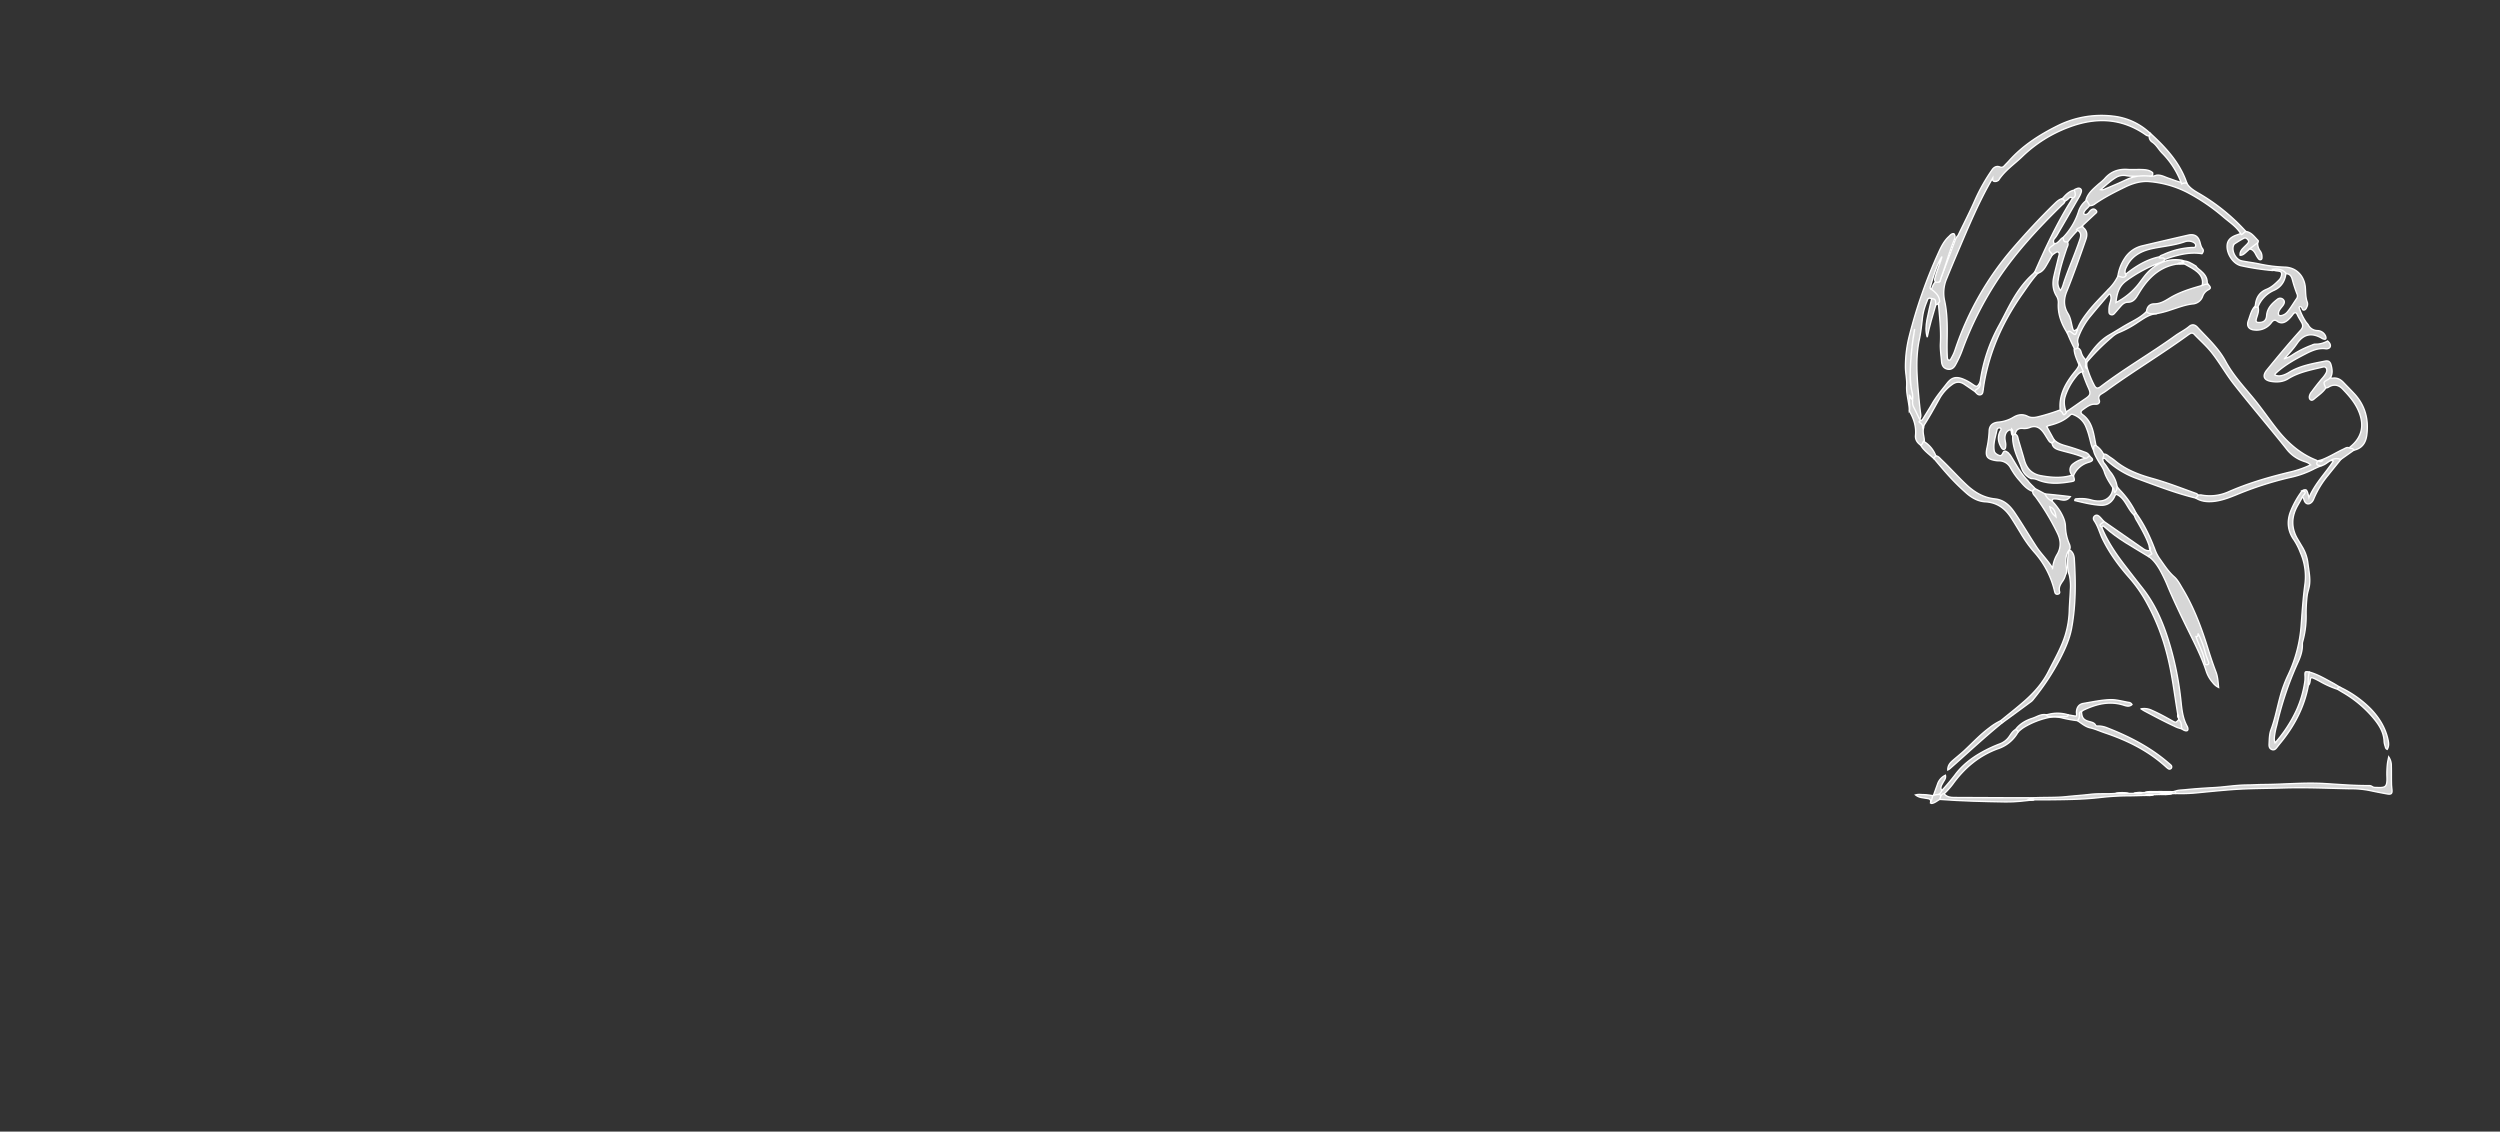 <svg xmlns="http://www.w3.org/2000/svg" viewBox="0 0 1844 834.67"><rect x="0" y="0" width="1844" height="834.67" fill="#333333" stroke="none"/><defs><style>.cls-1{fill:#d6d6d6;stroke:#fff;}.cls-2{fill:none;}</style></defs><title>Recurso 10</title><g id="Capa_2" data-name="Capa 2"><g id="Capa_1-2" data-name="Capa 1"><path class="cls-1" d="M1495.76,354.58c1.5,2.22,3.63,3.87,5.39,5.85a2.28,2.28,0,0,1-2.11,1.89c-4.69-1.67-7.41-5.66-10.54-9.12a53.51,53.51,0,0,1-5.64-8.31,9.59,9.59,0,0,0-8.58-5,16.34,16.34,0,0,1-3-.31c-5.56-1.07-6.9-3-5.84-8.56a74.19,74.19,0,0,0,1.76-12.88c.06-4.06,2.31-6.41,7-6.79a25.53,25.53,0,0,0,11.13-3.71c3.25-1.91,6.73-2.4,10.31-.56,2.33,1.2,4.79,1,7.28.43a139.33,139.33,0,0,0,16-4.9,2.68,2.68,0,0,1,2.53,1.09,1.61,1.61,0,0,0,2.53.14c4.76-3.12,9.33-6.52,14.06-9.68,3.92-2.61,4.28-3.85,2.38-8a116.63,116.63,0,0,1-4.54-11.77c-.81-2.15-1.81-4.22-2.82-6.29-1.36-3.42-3-6.74-3.17-10.53a2.47,2.47,0,0,1,2.46-1.09,4.52,4.52,0,0,1,2.69,3.31,11.51,11.51,0,0,0,3.66,5.81,5.16,5.16,0,0,1,.51,2.12c0,.53,0,1.06,0,1.59a7.27,7.27,0,0,0,.47,2.53,69.47,69.47,0,0,0,4.92,12.07c1.22,2.44,2.42,3.11,4.82,1.28,17.71-13.49,37.07-24.59,55.11-37.6,3.33-2.4,7.08-4.15,10.23-6.83,2.09-1.79,4.21-1.36,6,.54,7.35,8,15.51,15.26,20.8,25.1s12.75,18,19.85,26.51c6.38,7.63,11.95,15.89,18.11,23.7,7.84,9.93,17,18.09,28.9,22.8a3.34,3.34,0,0,1,.91.64c.38,1.73,1.93,2.4,3.12,3.4a68.56,68.56,0,0,0-6.39,2.83,69.47,69.47,0,0,1-16.46,5.8,250.17,250.17,0,0,0-40,12.82c-5.62,2.29-11.32,4.48-17.47,5-4.4.37-8.65-.09-12.5-2.5-.35-1.3.7-1.6,1.49-2.08a6.3,6.3,0,0,1,3.31-.07,33.51,33.51,0,0,0,19-2.34c15.09-6.67,30.85-11.19,46.85-15a73.8,73.8,0,0,0,14-5c-1.76-1.89-3.91-2.2-5.75-2.94a26.36,26.36,0,0,1-11.41-8.07c-12.87-16.29-26.43-32-39.27-48.36-6-7.62-10.7-16.18-16.76-23.78-3.82-4.79-8.42-8.78-12.62-13.18a2.25,2.25,0,0,0-3-.5,14,14,0,0,0-1.27.78c-19.24,14-39.6,26.24-58.88,40.12a49,49,0,0,1-4.62,3.16c-2,1.13-3.29,2.28-2.3,5,.7,1.91-.62,3.12-2.65,3-3.85-.29-6.54,2-9.41,4-1.53,1-2,2.38-.33,3.6,7.82,5.68,8.22,14.58,10,22.87-.65,1.06-.73,2.46-1.93,3.19-1.56-2.73-2-5.81-2.82-8.78a55.5,55.5,0,0,0-2.93-8.78,16.13,16.13,0,0,0-9-8.4,1.81,1.81,0,0,0-2.3.26c-4.45,4.24-9.94,6.38-15.78,7.79a11.25,11.25,0,0,0-1.6.69c1.9,3.44,3.72,6.76,5.55,10.08.59,1.28,0,1.91-1.2,2.16-2.06-.11-2.84-1.77-3.76-3.2-1.14-1.76-2.14-3.6-3.45-5.25-2.57-3.23-5.63-4.73-9.73-3a10.69,10.69,0,0,1-5.1.63c-3.09-.25-5,1-5.47,4.1a1.32,1.32,0,0,1-2.58.32c-.47-1.1-.15-2.44-1-3.4-2.58.36-4.25,3-4.06,6.5.1,1.73.73,3.41.57,5.17-.1,1.08,0,2.51-1.32,2.75-1.05.19-1.66-.91-2.17-1.78-2.1-3.67-2.65-7.42-.75-11.38.37-.77,1.46-1.85.21-2.57a1.74,1.74,0,0,0-2.39,1.19c-1.06,5.16-3,10.24-2.06,15.63.3,1.67,1.8,2.6,3.33,3.28,2.07.92,2.51-.65,3.24-2s1.73-1.25,2.84-.48a11.78,11.78,0,0,1,3.19,3.59C1487.37,343,1490.62,349.42,1495.76,354.58Z"/><path class="cls-1" d="M1444.19,173.83c4.25-8.83,8.77-17.55,12.68-26.53a135.5,135.5,0,0,1,12.46-22c1.43-2.09,3.4-3.06,5.78-2.15,1.65.63,2.51,0,3.47-1.07s2.1-2.13,3.09-3.24c10.06-11.37,22.59-19.39,36-26.06a72.38,72.38,0,0,1,41.27-7.08,47,47,0,0,1,27.16,12.75c.67.88.28,1.42-.58,1.81a4.25,4.25,0,0,1-3.09-1c-18-12.46-37.05-12.88-56.88-5.27a98.84,98.84,0,0,0-33.82,21.36c-5.69,5.52-12.4,10-17,16.69a3.53,3.53,0,0,1-3.85,1.74c-1.47-.41-1-1.76-1-2.53-10.13,17.15-17.79,35.79-25.7,54.31q-4.18,9.78-8.19,19.63a26.94,26.94,0,0,0-1.64,16.68c1.91,8.59,2,17.48,1.88,26.32-.09,5-.18,10,.09,14.93.05,1,.11,2.28,1.18,2.53s1.54-1,2-1.86a32.77,32.77,0,0,0,2.82-6.49,222.59,222.59,0,0,1,42.5-74.37c9.71-11.2,19.72-22.06,30.33-32.39,1.76-1.72,3.57-3.5,6.12-4.1a1.7,1.7,0,0,1,1.83,1.87c-.24,1.51-1.51,2.22-2.47,3.16-17,16.66-33.19,34-46.48,53.86a250.78,250.78,0,0,0-27.14,53.89,77.19,77.19,0,0,1-4.58,9.79c-1.27,2.41-3.21,3.91-6.06,3.26s-4-2.74-4.27-5.47c-.37-4.58-1.1-9.13-.85-13.76.55-10.09-.74-20.1-1.52-30.13a9.43,9.43,0,0,0-3.67-7,3,3,0,0,1-1.57-2.39c1-1.91,1.42-4.15,3.23-5.59a2.21,2.21,0,0,1,1.56,0c2.28.58,1.84-1.49,2.22-2.49,3.36-8.9,6.76-17.78,10.06-26.71C1442.24,177,1442.72,175.13,1444.19,173.83Z"/><path class="cls-1" d="M1659.31,183.61c-1,.92-2,1.86-3,2.74s-2.17,2-4,1.91c-.25-2.33.86-3.89,2.26-5.32,1-1.07,2.16-2.07,3.13-3.19.64-.74,1.32-1.62.52-2.67s-1.8-2-3.14-1.33c-2.31,1.18-4.51,2.59-6.72,4a2.69,2.69,0,0,0-.87,1.18c-1.72,4.1,1.64,10.61,6,11.49s8.85,1.37,13.22,2.31a105,105,0,0,0,18.72,2.32c8.54.3,14.34,6.65,15,15.18.28,3.57.09,7.2,1.42,10.65a4.42,4.42,0,0,1-.21,3.3c-.44,1-.87,2.21-2.07,2.48-1.37.32-1.35-1.12-1.89-1.85-.4-.53-.91-.81-2-.43a40.91,40.91,0,0,0,5.08,10.91c.53.83,1.31,1.52,1.81,2.36a7.75,7.75,0,0,0,6.85,4.2,6.74,6.74,0,0,1,5.91,4c.76,2.1.16,2.87-2,2.05a6.72,6.72,0,0,1-1-.54c-7.32-4.24-13.39-2.85-18.08,4.11-2.58,3.81-5.78,7.12-9.28,11.12a20.35,20.35,0,0,0,5.72-2.69,71.91,71.91,0,0,1,14.61-7.34,6.48,6.48,0,0,1,2.11-.7,17.26,17.26,0,0,0,9.41-2.36,11,11,0,0,1,1.5,1.64c1.31,2.15.35,3.93-2.17,4.14a1.53,1.53,0,0,1-.37,0c-5.73-.89-10.62,1.37-15.53,3.91-7,3.61-13.78,7.39-19.8,12.47-.75.64-1.48,1.31-2.19,2-.15.15-.16.44-.3.88,2.11,1.15,4.27.8,6.36.11a18.75,18.75,0,0,0,4-1.93c8.12-5,17.36-6.49,26.47-8.33,2.69-.55,4,.35,4.66,3,.78,3,1.22,6.1-.41,9-.38.48-.16,1.41-.76,1.6-3.33,1-3,3.59-2.71,6.14-2.27,3.37-5.65,5.56-8.65,8.16-.76.66-1.72,1.29-2.69.59s-1-1.95-.72-3.08a7.91,7.91,0,0,1,1.63-2.91c2.43-3.31,4.94-6.55,7.62-9.66a22.28,22.28,0,0,0,2.86-3.91c.67-1.27,1-2.62.14-3.88s-2.25-.74-3.43-.46c-8.47,2-17,3.68-24.6,8.39-3.77,2.35-8,2.64-12.29,2-5.66-.83-7-4.09-3.39-8.46,8.09-9.93,16.28-19.79,24.86-29.3,1.69-1.87,2-3.52.82-5.66-1.11-1.94-2.34-3.82-3.27-5.87s-2.06-1.7-3.22-.17a25.39,25.39,0,0,1-3.73,4.16c-2.4,2-5,2.91-7.8.88-1.9-1.36-3.07-.68-4.32,1a13.49,13.49,0,0,1-12.41,5.46c-4.25-.29-6.07-2.94-4.61-6.91,1.24-3.36,2-6.95,4.24-9.9,1.06-.88,2.07-.94,3,.23.77,3-.62,5.61-1.33,8.33-.55,2.08,0,2.72,2,2.7,3.48,0,5.32-1.58,5.57-5,.4-5.51,3.91-9,7.91-12.08a3.14,3.14,0,0,1,4.43.25c1.24,1.32.73,2.78-.16,4.1-1.11,1.64-2.7,3-3.28,5-.63,2.18.33,3.15,2.49,2.53a7.89,7.89,0,0,0,4-2.66c2.55-3.08,4.5-6.57,6.81-9.81a3.52,3.52,0,0,0,.15-3.56,99.35,99.35,0,0,1-3.44-10.65c-.67-2.57-2.1-4.21-5-4.1a13.27,13.27,0,0,0-9.58-2.35,185.64,185.64,0,0,1-23.12-3.52c-6.16-1.32-11.24-9.57-10.24-15.88.44-2.8,2.25-4.62,4.69-5.86,1.55-.8,3.25-1.21,4.84-1.9,1.47-.34,2.36-2.17,4.17-1.63,4.2.57,6.34,4,9,6.65.46.47,0,1.17-.3,1.7C1664.13,181.73,1661.78,182.74,1659.31,183.61Z"/><path class="cls-1" d="M1499.42,362.17a3,3,0,0,1,1.73-1.74q3.63,1.95,7.27,3.89a23.93,23.93,0,0,1,5.17,5.27,47.22,47.22,0,0,1,6.18,7.9c2,3.46,3.7,7.12,3.72,11.17a34,34,0,0,0,3,12.95c.45,1.33.72,2.82-.15,3.92-3.17,4-2.77,8.55-2.19,13.12.24,1.88.44,3.7-.66,5.39a13.65,13.65,0,0,1-2.35,5c-1.52,2.2-2.76,4.46-2,7.29a1.37,1.37,0,0,1-1.23,1.88,1.65,1.65,0,0,1-2.13-1,15.07,15.07,0,0,1-.49-1.78,65.59,65.59,0,0,0-15-28.36,92.3,92.3,0,0,1-9.75-13.65c-2.53-4.14-5-8.33-7.68-12.35-4.41-6.54-10.35-10.5-18.51-10.95-5.27-.28-9.76-2.8-13.71-6.19a164.11,164.11,0,0,1-15-15c-3.15-3.51-6.15-7.16-9.21-10.75-.29-1.27.49-1.7,1.51-1.93,1.92.21,2.93,1.75,4.18,2.92,6.33,6,12.07,12.52,18.43,18.47,6,5.6,12.69,9.51,21,10.36,6.68.69,11,5,14.49,10.14,5.49,8.13,10.5,16.6,15.84,24.84,3.65,5.63,8.61,10.26,12.15,16.12a24.31,24.31,0,0,1,3.53-10.49c2.85-5.14,2.52-10.23,0-15.36a173.27,173.27,0,0,0-16.13-26.82C1500.36,365.16,1499,364,1499.42,362.17Z"/><path class="cls-1" d="M1702.68,505.48c-2.77,14.87-9.29,28-18.5,39.86-1.45,1.87-3,3.69-4.43,5.54-1,1.28-2,2.71-4,2-1.82-.68-2.17-2.27-2.08-4,.19-3.6.14-7.3,1.42-10.69,3.17-8.4,4.67-17.25,7.14-25.84a89.7,89.7,0,0,1,5.39-14.28,103.38,103.38,0,0,0,9.8-38c.71-9.79,1.39-19.58,2.72-29.32a43.68,43.68,0,0,0-3.32-23,47,47,0,0,0-4.85-9.6c-4.5-6.33-5.3-13.28-2.59-20.56A65.4,65.4,0,0,1,1698.1,362c1-.49,1.89-.64,2.56.41a2.26,2.26,0,0,1-.23,2.41,5.66,5.66,0,0,1-2.21,1.88c-1.09,1.94-2.16,3.91-3.28,5.84-4.83,8.33-5.16,16.69-.2,25.09,1.19,2,2.4,4.07,3.61,6.1a29.78,29.78,0,0,1,4,11.9c.62,5.17,1.78,10.27,1.17,15.56-.32,2.74-1.35,5.28-1.74,8a110.08,110.08,0,0,0-.79,14.51,68.25,68.25,0,0,1-2.42,19.18,6.81,6.81,0,0,0-.35,2.18c.22,5.14-1.48,9.71-3.6,14.29a238.24,238.24,0,0,0-15.26,45.51,50.88,50.88,0,0,0-1.73,8.38c-.1,1.47-.39,3,.61,4.57a101.57,101.57,0,0,0,15.36-23.38,78,78,0,0,0,6.53-22.46,29.36,29.36,0,0,0,0-4.09c0-2.59.1-2.66,3.17-2.2C1704.68,499.07,1703.07,502.24,1702.68,505.48Z"/><path class="cls-1" d="M1585.4,403.12c-2.08-6.49-5.5-12.33-8.81-18.22a20.6,20.6,0,0,1-2.42-4.94c-.32-1.25.27-1.61,1.4-1.45,6.1,8.27,10.37,17.5,14,27.06a27.74,27.74,0,0,0,3.44,6.56c3.34,4.63,6.33,9.49,10.7,13.33,2.61,2.31,4.21,5.5,6,8.49,8.49,14,14.19,29.24,19,44.82,1.77,5.69,3.66,11.34,5.8,16.92,1.33,3.49,1.53,7.24,1.92,11.35a11.85,11.85,0,0,1-4.37-3.66,23.82,23.82,0,0,1-4.77-8.38c-3.4-10.44-8.39-20.17-13.23-30-5.12-10.36-10.1-20.78-14.67-31.41a111.26,111.26,0,0,0-6.51-13.7c-2.21-3.68-4.58-7.09-8.19-9.5.42-1.52,2-2.7,1.28-4.56l0-.32C1585.56,404.8,1586,403.82,1585.4,403.12Z"/><path class="cls-1" d="M1429.3,208.2l-1.39,0c-1.53-1.39-.69-3-.3-4.49,1.39-5.26,3.82-10.17,4.76-14.51-3.76,6-6,13.74-8.28,21.42-.36,1.19-1,2.35.76,2.94,3,2.32,5.72,4.8,5.83,9-1,.73-1.29,2.68-3.19,1.91-.64-1.82-1.5-3.48-3.36-4.37-2.29-.77-2.39,1.28-2.93,2.45a44.61,44.61,0,0,0-3.4,13.68c-.55,4.69-1.07,9.39-2.06,14-2.88,13.45-1.86,26.92-.62,40.41.45,4.95.92,9.89,1.58,14.81a5,5,0,0,1-.45,3.26c-.25.27-.71.64-.9.33-2.46-4.05-5.88-7.74-5.21-13,1.07-1.89.75-4,.36-5.84-2.51-11.87-1.28-23.7,0-35.57.47-4.43,1.42-8.78,1.73-12a202,202,0,0,0-3.31,34.64,40.78,40.78,0,0,0,1.26,11.05c.49,1.91,1,3.88-.09,5.79-1.77.23-1-1.12-1.27-1.76.15,3.54,1.94,7.29-.45,10.86-.13-6.31-2.42-12.37-2-18.77.26-4.58-.91-9.13-.92-13.74a91.31,91.31,0,0,1,2.84-22.86A364.5,364.5,0,0,1,1430,186c1.92-4.21,4-8.32,7.45-11.49,1.06-1,2-2.33,3.71-2.14,1.26,1.43.95,3,.31,4.53-3.8,9.15-6.29,18.75-9.78,28C1431.2,206.22,1431.3,208,1429.3,208.2Z"/><path class="cls-1" d="M1607,530.82c0-.45-.09-.91-.14-1.36-.37-.76,0-1.68-.5-2.41-2.61-15.29-4.26-30.74-8.32-45.76a160.23,160.23,0,0,0-14.55-36.57,102.46,102.46,0,0,0-12.71-18.32c-7.92-8.95-15-18.5-20.2-29.37-2-4.25-3.13-8.91-5.85-12.86-.82-1.18-1-2.6.37-3.65s2.62-.3,3.64.68,2,2.2,3,3.31c.64,1.87-2.58,2.41-1.51,4.43,4.24,10.31,10.39,19.46,17.16,28.24,4.24,5.51,8.48,11,12.8,16.47,9.16,11.57,15,24.77,19.33,38.75a229.51,229.51,0,0,1,9.13,44.41c.67,6.54,1.34,13.11,4.65,19a4.25,4.25,0,0,1,.46,1.41c.24,1.5-.42,2.1-1.91,1.73a6.08,6.08,0,0,1-2.58-1.42C1607.77,535.56,1607.61,533.12,1607,530.82Z"/><path class="cls-1" d="M1604,583.78c2.31-1.1,4.86-1,7.29-1.23,7.16-.73,14.36-1.23,21.55-1.61,8.19-.44,16.3-1.87,24.51-1.94,4,0,8-.31,11.93-.33,15.16-.08,30.3-1.62,45.48-.72,10.8.65,21.58,1.56,32.4,1.52a3.92,3.92,0,0,1,2.49.63,3.57,3.57,0,0,0,2.07.71c7.34.21,9.26.68,8.89-8.08a66.83,66.83,0,0,1,.35-9.29c.14-1.56.56-3.1.95-5.15a11.44,11.44,0,0,1,1.94,6.72c.12,4.23,0,8.46.11,12.68,0,1.61.19,3.22.35,4.83.27,2.8-.51,3.61-3.39,3.1-4.53-.8-9-1.67-13.53-2.65a71.68,71.68,0,0,0-14.08-1.2c-16.16-.32-32.32-1.1-48.49-.6-12.92.4-25.86.3-38.76,1.28-8.91.68-17.81,1.59-26.72,2.45a119.24,119.24,0,0,1-14.52.39A1.92,1.92,0,0,1,1604,583.78Z"/><path class="cls-1" d="M1656.55,170.72c-1.33.48-2,2-3.37,2.32-3.1-5.61-8.48-8.94-13.14-12.94a143.24,143.24,0,0,0-26.74-18.21,75.12,75.12,0,0,0-27.76-7.93c-6-.58-12.09,1.1-17.66,3.79-7.71,3.73-15.37,7.58-22.44,12.48a6.14,6.14,0,0,1-4.11,1.49c-1.88-.87-2.5-2.49-2.65-4.4,1.57-5.14,5.65-8.28,9.39-11.66a41.74,41.74,0,0,0,4.16-3.68c4.5-5.36,10.21-7.49,17.14-7,3.44.26,6.92-.05,10.38.08,2.84.1,5.71.3,8,2.29.58,2-.82,2.52-2.25,2.42-5.81-.41-11.65.88-17.45-.26a10.66,10.66,0,0,0-7.83,1.72c-3.79,2.36-7,5.48-10.84,8.68a4.39,4.39,0,0,0,3.25-.49c5.37-2.26,10.77-4.5,16-7a30,30,0,0,1,16.32-2.5,10.14,10.14,0,0,0,5.44-.63c3.37-.58,6.2,1.21,9.19,2.2,3.15,1,6.18,2.42,9.47,3,1.33-.23,2.67-.46,3.85.5,1.91,3.34,5,5.32,8.21,7.21A145.16,145.16,0,0,1,1656.55,170.72Z"/><path class="cls-1" d="M1527.15,406c2,1.57,2.71,3.86,2.86,6.23,1.06,17.13,1.17,34.24-2,51.2-1.49,8-4.85,15.35-8.54,22.54a177.2,177.2,0,0,1-19.63,29.78,8.69,8.69,0,0,1-1.52,1.62Q1487.71,525.23,1477,533c-1.22.32-1.58-.23-1.37-1.36,3.86-3.12,7.73-6.23,11.58-9.38q3.16-2.6,6.24-5.31c7.13-6.29,13.28-13.29,17.61-21.93,4.45-8.88,9.51-17.45,12.4-27a68,68,0,0,0,2.83-17.59c.15-5.09.61-10.17.81-15.26a36.43,36.43,0,0,0-.8-11.11c-2-5.49-1.14-11.11-.7-16.69A1.39,1.39,0,0,1,1527.15,406Z"/><path class="cls-1" d="M1535.33,524.85c.19,4.42,1.39,6.13,5.42,7.28,1.91.55,3.91.78,5,2.79.44.8,1.3.57,2,.57a18.21,18.21,0,0,1,6.52,1.38c16.4,6.41,31.91,14.38,45.31,26a21.43,21.43,0,0,1,1.68,1.46,1.73,1.73,0,0,1,.23,2.37,1.61,1.61,0,0,1-2.34.18,12.49,12.49,0,0,1-1.45-1.16c-13.08-12-28.58-19.6-45.21-25.2-3.61-1.21-7.06-2.85-10.84-3.69-3.53-.79-6.34-3.29-9.32-5.29-.41-1.86.49-3.55.73-5.32C1533.25,525.13,1533.83,524.08,1535.33,524.85Z"/><path class="cls-1" d="M1535.33,524.85c-1.53.11-1.64,1.25-1.55,2.37a5.8,5.8,0,0,1-1.42,4.34,93.32,93.32,0,0,1-10.95-1.93,23.55,23.55,0,0,0-11.07-.21,59.35,59.35,0,0,0-17.23,6.89,24.32,24.32,0,0,0-4.62,3.72,2.82,2.82,0,0,1-1.88-1.87c3.17-4.23,7.49-6.73,12.43-8.31,3.36-1.08,6.41-3.39,10.24-2.63,2.11,1.21,4.35.34,6.48.24,3.27-.14,6.55.92,9.79-.18l5.7,1c.79-1,.31-2,.34-3,.09-3.38,1.76-5.87,5.05-6.42,6.48-1.08,12.92-2.5,19.5-2.78,4.74-.2,9.31,1.22,13.93,2a3.06,3.06,0,0,1,2.49,1.59c-1.86,1.72-3.91,1.19-5.87.55-10.5-3.43-20.28-1-29.82,3.53A11,11,0,0,0,1535.33,524.85Z"/><path class="cls-1" d="M1715.27,285.73c-1.62-3.92-1.61-3.9,2.17-5.94a10,10,0,0,0,1.61-1.39c.36.69,1,.61,1.6.53,3.27-.45,5.77.93,7.94,3.21,2.65,2.78,5.37,5.5,8,8.33,7.94,8.6,10.63,18.82,9.18,30.28-.74,5.86-3.53,10-9.57,11.33-1.13-.44-2.6-.26-3.12-1.76a1.31,1.31,0,0,1,.36-.64c8.6-6.85,10.77-15.68,6.36-26.28-2.67-6.43-7.18-11.59-11.93-16.51-2.71-2.82-6.09-3.74-9.84-1.65C1717.21,285.69,1716.33,286.43,1715.27,285.73Z"/><path class="cls-1" d="M1621.23,365.64l-1.59,1.75c-15-3.64-29.26-9.24-43.68-14.5a66.11,66.11,0,0,1-21.82-13.16c-.83-.74-1.46-2.2-3.06-1.49-.68-1.24-.2-2.26.62-3.21,1.53-.31,2.58.68,3.66,1.46,1.51,1.09,3.13,2.05,4.55,3.24,8.18,6.87,17.84,10.45,28,13.28,10.52,2.93,20.71,6.9,31,10.63C1619.85,364,1621.12,364.18,1621.23,365.64Z"/><path class="cls-1" d="M1486.61,538.16a1.92,1.92,0,0,1,1.88,1.87A26.37,26.37,0,0,1,1474,552.14c-14.17,5.08-25.1,14.31-33.76,26.42a57.35,57.35,0,0,1-6.21,6.91c-.76.6-1.25,1.59-2.39,1.63a2.43,2.43,0,0,1-1.72-1c0-1.61,1.23-2.32,2.39-3.06a148.41,148.41,0,0,0,9.6-11.33c5.31-7.21,12.23-12.59,20-16.9a94.84,94.84,0,0,1,13.13-6.11,14.55,14.55,0,0,0,6.93-5.37C1483.29,541.45,1484.45,539.35,1486.61,538.16Z"/><path class="cls-1" d="M1498.15,353a12.55,12.55,0,0,1-6.94-7.64c-2.18-5.9-5.09-11.51-6.18-17.8a23.75,23.75,0,0,1-.38-6.62l1.54-.72c2.14.57,2.13,2.59,2.58,4.14,1.46,5,3,10,4.41,15,1.74,6.35,5.64,10.33,12.24,11.52,7.66,1.38,15.28,2,22.87-.38a1.33,1.33,0,0,1,1.11.34c.11.48.21,1,.33,1.43.58,2.25.44,2.55-1.78,2.93-8.34,1.45-16.63,2.18-24.76-1.18A11.8,11.8,0,0,0,1498.15,353Z"/><path class="cls-1" d="M1604,583.78a1.61,1.61,0,0,1,.82,1.51l-2.84.12c-3,.82-6.11-.27-9.09.61l-4.33.15c-2,.72-4.13-.15-6.13.52-4.1.1-8.2.27-12.3.28a192.82,192.82,0,0,0-21.2,1.28c-13.36,1.54-26.8,1.54-40.23,1.69-2.74,0-5.47,0-8.21,0a7.93,7.93,0,0,1-4.25-.11c1.18-1.83,3-.67,4.06-1.4,7.94-.38,15.91,0,23.84-.83,5.93-.63,11.89-1,17.81-1.71,6.2-.72,12.42-.12,18.61-.68a38.88,38.88,0,0,1,9.46,0h3.93c2-.64,4.22.27,6.24-.56l2.12-.12c5.28-.67,10.59-.09,15.89-.3,1.46-.06,3,.29,4.39-.29Z"/><path class="cls-1" d="M1500.25,588.45c-.84.82-2.07.35-3.69,1.06l3.88.45c-7,.77-14,1.65-21.07,1.54-16.24-.26-32.47-.65-48.66-1.86-.67-1.22-.13-2.06.89-2.75.7-.63,1.17-1.65,2.39-1.42,1.9,2.39,4.58,2.75,7.37,2.77l41.39.18C1488.58,588.44,1494.42,588.44,1500.25,588.45Z"/><path class="cls-1" d="M1725.85,506.84a79.27,79.27,0,0,1,23,16.22c6,6.29,10.48,13.49,12.46,22.08.6,2.55,1,5.1-.51,7.6-1.14-.49-1.28-1.49-1.52-2.38a13.91,13.91,0,0,1-.75-3.25c-.2-7.3-4-12.86-8.48-18.15a85.12,85.12,0,0,0-22.29-18.41l-3.5-2.11C1723.63,506.74,1724.32,506.37,1725.85,506.84Z"/><path class="cls-1" d="M1575.57,378.51a2.5,2.5,0,0,0-1.4,1.45c-2.62-2.38-4.22-5.5-6.06-8.44s-3.79-5.53-7-6.91c-1.08.35-1.2,1.32-1.58,2.06-2.16,4.18-5.58,6.3-10.27,6-6.45-.38-12.68-2-18.88-3.46,0-1.5,1-1.2,1.64-1.29a28.07,28.07,0,0,1,11,1,18.73,18.73,0,0,0,6.65.55,9.55,9.55,0,0,0,8.69-9.71c1.56,1.49,2.32.23,3.12-.9.79.94,1.51,1.95,2.38,2.82A65.84,65.84,0,0,1,1575.57,378.51Z"/><path class="cls-1" d="M1698.22,366.73c.13-.94.92-1.43,1.41-2.12,1.17-1.67,1-2-1.53-2.58,2.7-1.17,3.05-1.09,3.88,1a17.09,17.09,0,0,1,.54,1.76c.12.46.22.93.56,2.33,4.49-10.62,12.27-18.14,18-27-.81-.67-1.46-.26-2-.42,2.1-2.79,4.42-3,7.48-.76-3.12,3.86-6.25,7.7-9.34,11.58a69.42,69.42,0,0,0-10.59,17.42,7.19,7.19,0,0,1-1.29,2.23c-2.23,2.41-4.76,1.85-5.82-1.24C1699.21,368.07,1699.08,367.19,1698.22,366.73Z"/><path class="cls-1" d="M1475.66,531.66A3,3,0,0,0,1477,533c-13.43,10.88-26,22.78-39,34.16a10.49,10.49,0,0,1-1.3.76c-.08-3.14,1.54-5.08,3.47-6.79,2.89-2.55,5.93-4.91,8.75-7.54,6.09-5.68,11.76-11.82,18.49-16.79A41.85,41.85,0,0,1,1475.66,531.66Z"/><path class="cls-1" d="M1550.21,388.94c-1.39-.77-1.76-1.71-.33-2.76.68-.5,1.53-.78,1.84-1.67q14.68,10.2,29.35,20.4c1.48,1,3.07,1.66,4.9,1,.42.87.85,1.74,1.27,2.63-.76.84-2.17.73-2.55,1.93-11-6.78-22.59-12.85-32.25-21.69C1551.62,388,1550.82,387.4,1550.21,388.94Z"/><path class="cls-1" d="M1561.57,358.91c-.22,2.42-.22,2.42-1.63,4.43-1.12-1-.1-2.83-1.49-3.53-2.43-3.83-5-7.53-6.37-12-.9-2.86-3-5.36-4.48-8s-3-5.08-3.47-8.08c.49-1.11-.53-2.95,1.6-3.25a16.84,16.84,0,0,1,6,6.81c.35,1.12-.63,1.95-.64,3a4.51,4.51,0,0,0,1.05,3.44c1.86,2.13,3,4.72,4.88,6.88A22.4,22.4,0,0,1,1561.57,358.91Z"/><path class="cls-1" d="M1410.72,296.19a7.67,7.67,0,0,0,1.08,4.6c1.36,2.74,2.65,5.51,4,8.26a2,2,0,0,1,.75,1.2c.94,1.69,2.85,2.95,2.33,5.28-1,3.3.44,6.47.54,9.72-.29,1.57-.55,3.16-2.69,3.12-2.51-1.74-4.14-4.11-3.85-7.19.64-6.6-1.29-12.46-4.53-18,.62-3.75-.17-7.53,0-11.62,1.12.77.61,2.07,1.42,2.61A1.69,1.69,0,0,1,1410.72,296.19Z"/><path class="cls-1" d="M1613,135a7.31,7.31,0,0,0-3.83.65,62.59,62.59,0,0,0-14.6-23c-2.44-2.54-4-5.81-7.14-7.89a4.75,4.75,0,0,1-2.11-4.85,1.6,1.6,0,0,0,.81-1.5C1597.53,108.83,1607.92,120,1613,135Z"/><path class="cls-1" d="M1607,530.82c2.25,1.75,1.92,4.35,2.24,6.74a20.37,20.37,0,0,1-5.55-2c-7.44-3.41-14.65-7.31-21.89-11.13-.72-.38-1.4-.85-2.59-1.58a12.93,12.93,0,0,1,8.14,1.16c5.12,2.24,10,4.94,14.87,7.67C1604.86,533.1,1604.79,533.22,1607,530.82Z"/><path class="cls-1" d="M1726.53,338.9a7.75,7.75,0,0,0-7.48.76c-2.24,1.2-4,3.16-6.61,3.78-.62,0-1.24,0-1.85-.13-1.95-.28-2.16-1.33-1.24-2.87a2.11,2.11,0,0,1,1.33-.82,9.61,9.61,0,0,0,2.52-.74c5.33-2.1,10.15-5.21,15.33-7.6,1.41-.65,2.79-1.8,4.51-.76,1.17.26,2.6,0,3.14,1.56Z"/><path class="cls-1" d="M1513.5,326.33a1.7,1.7,0,0,0,1.77-1.77c2.44,2.5,5.68,3.49,8.87,4.4q7,2,13.73,4.58a5.62,5.62,0,0,1,3.56,3c-.53,1.1-1.23,1.93-2.61,1.82-5.79-3-12.13-4.27-18.35-6C1517.31,331.5,1513.82,330.65,1513.5,326.33Z"/><path class="cls-1" d="M1725.85,506.84c-.95.11-1.69.43-1.59,1.6a69.92,69.92,0,0,1-13.19-5.9c-1.41-.77-2.84-1.52-4.31-2.17-2-.89-2.43-.7-2.72,1.37-.19,1.37-.32,2.7-1.36,3.74a28,28,0,0,1,.69-9.77c6,1.63,11.34,4.84,16.77,7.75C1722.09,504.51,1724,505.71,1725.85,506.84Z"/><path class="cls-1" d="M1538.89,338c1-.26,1.38-1.52,2.54-1.45a21.19,21.19,0,0,1,1.6,1.54c.74.89.38,1.62-.5,2.13a7.83,7.83,0,0,1-1.72.72,17.07,17.07,0,0,0-11.41,9.93l-.74,0c-2.59-2.85-2.45-6.72.72-8.9A20.77,20.77,0,0,1,1538.89,338Z"/><path class="cls-1" d="M1513.59,369.59a9.27,9.27,0,0,1-5.17-5.27c6.09.56,12.18,1.19,18.64,2-2.25,3.14-4.91,2.73-7.44,2.21a16.87,16.87,0,0,0-4.4-.57A1.52,1.52,0,0,0,1513.59,369.59Z"/><path class="cls-1" d="M1432.27,583.05a5.37,5.37,0,0,1-2.34,2.94c-1.11,1.11-2.34,1.57-3.81.69,1-2.77,2-5.55,3-8.3a11,11,0,0,1,5.81-6.57c.57,2.46-1,3.89-1.85,5.55S1430.74,580.89,1432.27,583.05Z"/><path class="cls-1" d="M1659.31,183.61l5.91-4.54a9.73,9.73,0,0,0,2,6.25,7.06,7.06,0,0,1,1.2,4.2c0,.72.11,1.59-.7,1.94-1,.44-1.69-.33-2.17-1a23.46,23.46,0,0,1-1.87-3.18C1662.68,185.47,1661.54,183.92,1659.31,183.61Z"/><path class="cls-1" d="M1416.7,328.37c1.3-.54,1.46-1.92,2.13-2.91a21.41,21.41,0,0,1,9.16,11.05,3.08,3.08,0,0,0-1.7,1.66C1423,335,1419.06,332.46,1416.7,328.37Z"/><path class="cls-1" d="M1525.55,527.28c-.2,1.07-1,1.32-1.92,1.31-4.09,0-8.18-.09-12.26-.1a2.2,2.2,0,0,1-2.09-1.27c.49-.08,1-.14,1.45-.25A26.86,26.86,0,0,1,1525.55,527.28Z"/><path class="cls-1" d="M1426.12,586.68a12.38,12.38,0,0,1,3.81-.69c.66.11,1.32.21,1.67.9-.3.92-.6,1.84-.89,2.75-1.81,1-3.42,2.48-5.54,2.92-1,.21-1.34-.29-1.1-1.25.71-1.41-.41-3.44,1.51-4.44A2.9,2.9,0,0,1,1426.12,586.68Z"/><path class="cls-1" d="M1425.58,586.87c-.5,1.48-.43,3.16-1.51,4.44.12-1.39-.64-2-1.91-2.24l-4.41-.72a9.83,9.83,0,0,1-4.83-2,9.93,9.93,0,0,1,4.15-.27c1.49,0,3,.07,4.47.22S1424.24,586.66,1425.58,586.87Z"/><path class="cls-1" d="M1602.54,583.93a2.08,2.08,0,0,1-1.66.67l-18.62-.08c2.38-.91,4.87-.58,7.32-.62C1593.9,583.82,1598.22,583.91,1602.54,583.93Z"/><path class="cls-1" d="M1592.84,586c3-1.39,6.05-.58,9.09-.61C1599,586.35,1595.88,586.06,1592.84,586Z"/><path class="cls-1" d="M1570,585.2a67.88,67.88,0,0,1-9.46,0A20.57,20.57,0,0,1,1570,585.2Z"/><path class="cls-1" d="M1580.14,584.64c-2,1.28-4.14.57-6.24.56A13.75,13.75,0,0,1,1580.14,584.64Z"/><path class="cls-1" d="M1582.38,586.69c2-1.22,4.07-.56,6.13-.52C1586.52,587,1584.45,586.76,1582.38,586.69Z"/><path class="cls-1" d="M1606.37,527.05a2.28,2.28,0,0,1,.5,2.41A2.31,2.31,0,0,1,1606.37,527.05Z"/><path class="cls-1" d="M1585.4,403.12a2.09,2.09,0,0,1,.61,2.43A3,3,0,0,1,1585.4,403.12Z"/><path class="cls-1" d="M1606.27,194.71c-11.55,1.62-19.71,8.29-26.09,17.58-1.47,2.15-2.79,4.42-4.17,6.63-1.48,2.37-3.59,4-6.37,4-2.44,0-3.92,1.31-5.34,2.92s-2.78,3.19-4.16,4.78c-.83,1-1.69,1.94-3.15,1.46-1.77-.58-1.33-2.12-1.42-3.44a17.17,17.17,0,0,1,1-5.86c.54-1.94.88-3.86-.11-5.59-.58-.38-.88-.19-1.12.1-4.33,5.14-8.71,10.23-13,15.44a53.53,53.53,0,0,0-8.66,14.3c-.82,2.09-1.73,4.11-.87,6.46.4,1.08-.2,2.2-.51,3.27a4.08,4.08,0,0,1-2,.72c-2-3.89-3.85-7.82-5.46-11.87-.07-2,1.37-2.5,2.52-1.58,2.65,2.11,3.85.75,5-1.51,1.87-4.91,5-9.08,8.18-13.14,4.55-5.71,9.77-10.82,14.76-16.13a34.35,34.35,0,0,0,6.88-9.55c1.73-1.18,4.22.75,5.7-1.4,7.54-6,15.6-11,25.21-12.95,1.34.06,2.77-.16,3.68,1.21-.24,2.39-2.28,2.7-4,3.34a101.77,101.77,0,0,0-24.52,13.27c-5.43,4-6.85,9.36-7.53,16a50,50,0,0,0,16.61-13.6c2.82-3.63,5.31-7.52,8.83-10.57,6.76-5.85,14.45-8.58,23.44-7,.84.43,1.9.62,1.9,1.94C1609.87,195,1607.9,193.79,1606.27,194.71Z"/><path class="cls-1" d="M1538.32,265.74c4.77-7.15,9.78-14.22,17.34-18.6,5.25-3,10.33-6.37,15.68-9.24,4.25-2.29,8.52-4.59,11.93-8.14,2.25.42,4.68.15,6.65,1.69-5.09.64-9,3.67-13.16,6.32a74.4,74.4,0,0,1-14,7.56,18.31,18.31,0,0,0-5.21,3.51,153.89,153.89,0,0,0-19.07,19.22Z"/><path class="cls-1" d="M1536.71,274.07c-3,.25-4.51,2.56-6.07,4.53a45.43,45.43,0,0,0-7.22,13.39c-1.47,4.22-.73,8.32.75,12.36-1.87,2.1-1.89,2.11-3.13-.15a2.59,2.59,0,0,0-1.36-1.13c-1.38-11.52,3.91-20.58,10.77-29,1.5-1.84,2.91-3.69,3.37-6.09Q1535.26,271,1536.71,274.07Z"/><path class="cls-1" d="M1484.49,320.32c-1-1.15-.59-2.53-.62-3.84C1485,317.61,1484.5,319,1484.49,320.32Z"/><path class="cls-1" d="M1538.46,269.32a2.64,2.64,0,0,1,.44,2.41A2.19,2.19,0,0,1,1538.46,269.32Z"/><path class="cls-1" d="M1528.67,146.26c-.93-1.06-1.85-.89-2.77,0a7.1,7.1,0,0,1-3.24,2.19,1.84,1.84,0,0,0-1.66-1.71c2.57-2.83,5-5.8,9.1-6.53C1532.48,143.5,1532.14,145,1528.67,146.26Z"/><path class="cls-1" d="M1686.1,201.45c-.57,5.78-3.38,10.2-8.62,12.6a22.38,22.38,0,0,0-12.2,12.82,1.9,1.9,0,0,0-2.13,0c.18-1,.42-1.92.56-2.89.73-5.07,3.34-8.67,8.16-10.6,3.64-1.47,6.43-4.11,9.15-6.84a6.4,6.4,0,0,0,1.65-2.85c.72-2.55,0-3.71-2.7-3.89-1.38-.09-2.72-.13-3.79-1.15C1679.91,198.09,1683.35,198.54,1686.1,201.45Z"/><path class="cls-1" d="M1516.52,381.34c-3.13-2.74-3.76-3.8-4.64-7.59C1514.73,374.85,1515.92,376.72,1516.52,381.34Z"/><path class="cls-1" d="M1619.79,469.53c1.86.15,1.33-1.29,1.51-2.26a65.4,65.4,0,0,1,5.23,13.83c.65,2.51,1.68,4.91,2.52,7.37.37,1.07-.11,1.68-1.16,1.83-.84.12-1.47-.19-1.54-1.14C1625.8,482.07,1621.79,476.13,1619.79,469.53Z"/><path class="cls-1" d="M1427.88,224.76c-2.32,7.92-4.76,15.8-6.35,23.94-1.32-4.22-1-8.48-.25-12.64,1-5.34,2.35-10.6,3.56-15.9C1427.65,220.75,1427.65,220.75,1427.88,224.76Z"/><path class="cls-1" d="M1521.77,175.12a48.64,48.64,0,0,0,11.28-18.84,16.49,16.49,0,0,1,6-8.57l2.21,3.66c-.86,1.84-2.82,2.78-3.76,4.55-.32.62-1,1.31-.21,2a1.9,1.9,0,0,0,2.11,0c1.16-.59,1.64-1.83,2.54-2.67,1.54-1.42,2.94-1.4,4.17,0a1.15,1.15,0,0,1-.1,1.88c-3.33,3.07-6.62,6.18-9.92,9.27-.28,2.25-2.66,2.32-3.8,3.69a79.64,79.64,0,0,0-7.49,8.8C1521.64,178.88,1521.28,178.43,1521.77,175.12Z"/><path class="cls-1" d="M1416,310.47c1.44-.06,2.11-1.06,2.77-2.16,2.1-3.51,4.32-6.94,6.36-10.49,3.1-5.41,7.14-10.12,10.93-15,3.63-4.69,7-5.31,12.46-3a34.08,34.08,0,0,1,6.16,3.43c3.51,2.44,3.66,2.39,5.83-1.33,1.28,3.21.69,4.34-3.63,7-2.65-1.83-5.29-3.67-8-5.48-3.17-2.15-6.25-2-9.28.38a31.91,31.91,0,0,0-8.67,9.56c-4.08,7.36-8.14,14.76-12.74,21.83a3.55,3.55,0,0,0-1.78-3.25C1416,311.68,1415,311.33,1416,310.47Z"/><path class="cls-1" d="M1710.64,340.28a3.2,3.2,0,0,1,2.43-.56A2.08,2.08,0,0,1,1710.64,340.28Z"/><path class="cls-1" d="M1531.64,169.44c1-1.68,3.44-1.36,4.46-3.05a2.07,2.07,0,0,0,.69,1.64c2.83,2.36,2.85,5.39,1.79,8.51q-3.27,9.51-6.74,19c-2.4,6.53-4.8,13.06-7.43,19.5-2.32,5.69-2.31,11.08,1,16.38,1.94,3.12,2.31,6.79,3.23,10.26.73,2.73,1.17,2.81,3.67.87a4.85,4.85,0,0,1-.15,1.08c-1.28,3.82-1.32,3.86-4.51,1.31-1.38-1.1-2.16-.68-2.81.7-4.38-6.86-7.19-14.18-6.6-22.49a9.32,9.32,0,0,0-1.65-5.27c-2.55-4.48-2.76-9.08-1.66-14s2.39-9.65,3.51-14.49a10.53,10.53,0,0,0,.45-1.8c.08-1.38-.94-2.16-2.17-1.56a23.94,23.94,0,0,0-3,2.11c-1.82-.79-3.17-2.07-2.88-4.16.35-2.46,2.23-3.63,4.47-4.26,1.53.06,2.46-.93,3.45-1.89s1.69-2.15,3-2.63c.47,3,.8,3.4,3,3.18,1.4,1.74.13,3.34-.38,4.88-2.55,7.67-5.1,15.32-6.3,23.35a9.37,9.37,0,0,0,1.68,7.6c1.53-1.93,1.91-4,2.56-6,3.63-10.71,8.24-21,11.85-31.77C1535.26,173.13,1534.83,170.91,1531.64,169.44Z"/><path class="cls-1" d="M1589.92,231.45c-2.29-.3-4.89.68-6.65-1.69.32-3.23,2.22-5.61,5.6-5.61,4.28,0,7.55-1.86,11-4,6.92-4.26,14.58-6.8,22.36-9,.72-.2,1.42-.45,2.13-.68,1.26-1.23,2.59-2.13,4.33-.81,2.12,2.31,2.23,3,0,4.17a8.58,8.58,0,0,0-4,4.71,8.36,8.36,0,0,1-7.51,5.65c-5.55.64-10.79,2.72-16.1,4.41A67,67,0,0,1,1589.92,231.45Z"/><path class="cls-1" d="M1624.14,187.13c-8.56-1.39-16.68.6-24.72,3.21-.92.3-1.74,1-2.81.76-1-1.45-2.6-.51-3.88-.88.21-1.75,1.81-1.9,3-2.45a57.43,57.43,0,0,1,20.81-5.21c1.13-.08,2.82.45,3-1.29.18-1.53-1.16-2.39-2.46-2.92a8.09,8.09,0,0,0-5.83.05c-7.44,2.57-15.26,3.24-22.91,4.78-8,1.61-15.17,4.85-19.26,12.56-1.22,2.29-2.55,4.66-.86,7.33-1.77,2.68-4,.83-6.07.61a31.78,31.78,0,0,1,5-13.12,21,21,0,0,1,13.07-9.25q16.85-4,33.74-7.87c4.66-1.05,7.46.68,8.73,5.21.47,1.67.77,3.36,1.91,4.79C1625.56,184.71,1625.08,186,1624.14,187.13Z"/><path class="cls-1" d="M1628.66,209.71c-1.57-.41-2.9.48-4.33.81.93-4-.54-7.24-3.5-9.88-2.6-2.31-5.76-3.79-8.74-5.51-1.77-1-3.89,0-5.82-.42,1.29-1.31,3-.39,4.46-.85,0-.92-1.27-.51-1.48-1.26,4.12-.57,7.23,1.73,10.47,3.66.82,1.45,2.23,2.3,3.44,3.34,2.72,2.33,4.94,4.9,4.89,8.78C1628.05,208.82,1628.45,209.27,1628.66,209.71Z"/><path class="cls-1" d="M1456.9,288.9c-.05-1.21,1-1.61,1.71-2.19a4.37,4.37,0,0,0,1.92-4.78,120.37,120.37,0,0,1,13.86-41.75c2.82-5.1,5.34-10.35,8.13-15.47,4.53-8.32,9.72-16.15,16.87-22.51a17.81,17.81,0,0,0,1.48-1.64,2.64,2.64,0,0,1,2.34.91c-4.3,4.67-7.77,10-11.41,15.14-12.12,17.2-21.28,35.78-26.26,56.3a130.63,130.63,0,0,0-2.65,13.88,2.33,2.33,0,0,1,0,.37c-.36,1.52-.18,3.53-2,4S1457.92,290.16,1456.9,288.9Z"/><path class="cls-1" d="M1503.21,201.47c-.87-.06-1.83.09-2.34-.91,7.87-17.84,16.12-35.49,26.44-52.08l1.36-2.22c3.08-1.39,1.93-3.78,1.43-6,.23-.7.91-.79,1.45-1,1-.47,2.22-.78,3.13.09s.59,2.08.18,3.15a18.12,18.12,0,0,1-1.08,2.37q-8.17,14.2-16.41,28.38a17.23,17.23,0,0,1-1.95,2.71,2.83,2.83,0,0,0-.14,3.73c-.41,1-1.29,1.37-2.06,2-2.32,1.77-2.38,2.8-.33,4.91a2.84,2.84,0,0,1,.8,1.55c-1.47,2.58-2.9,5.18-4.41,7.74S1506.18,200.6,1503.21,201.47Z"/><rect class="cls-2" width="1844" height="834.67"/></g></g></svg>